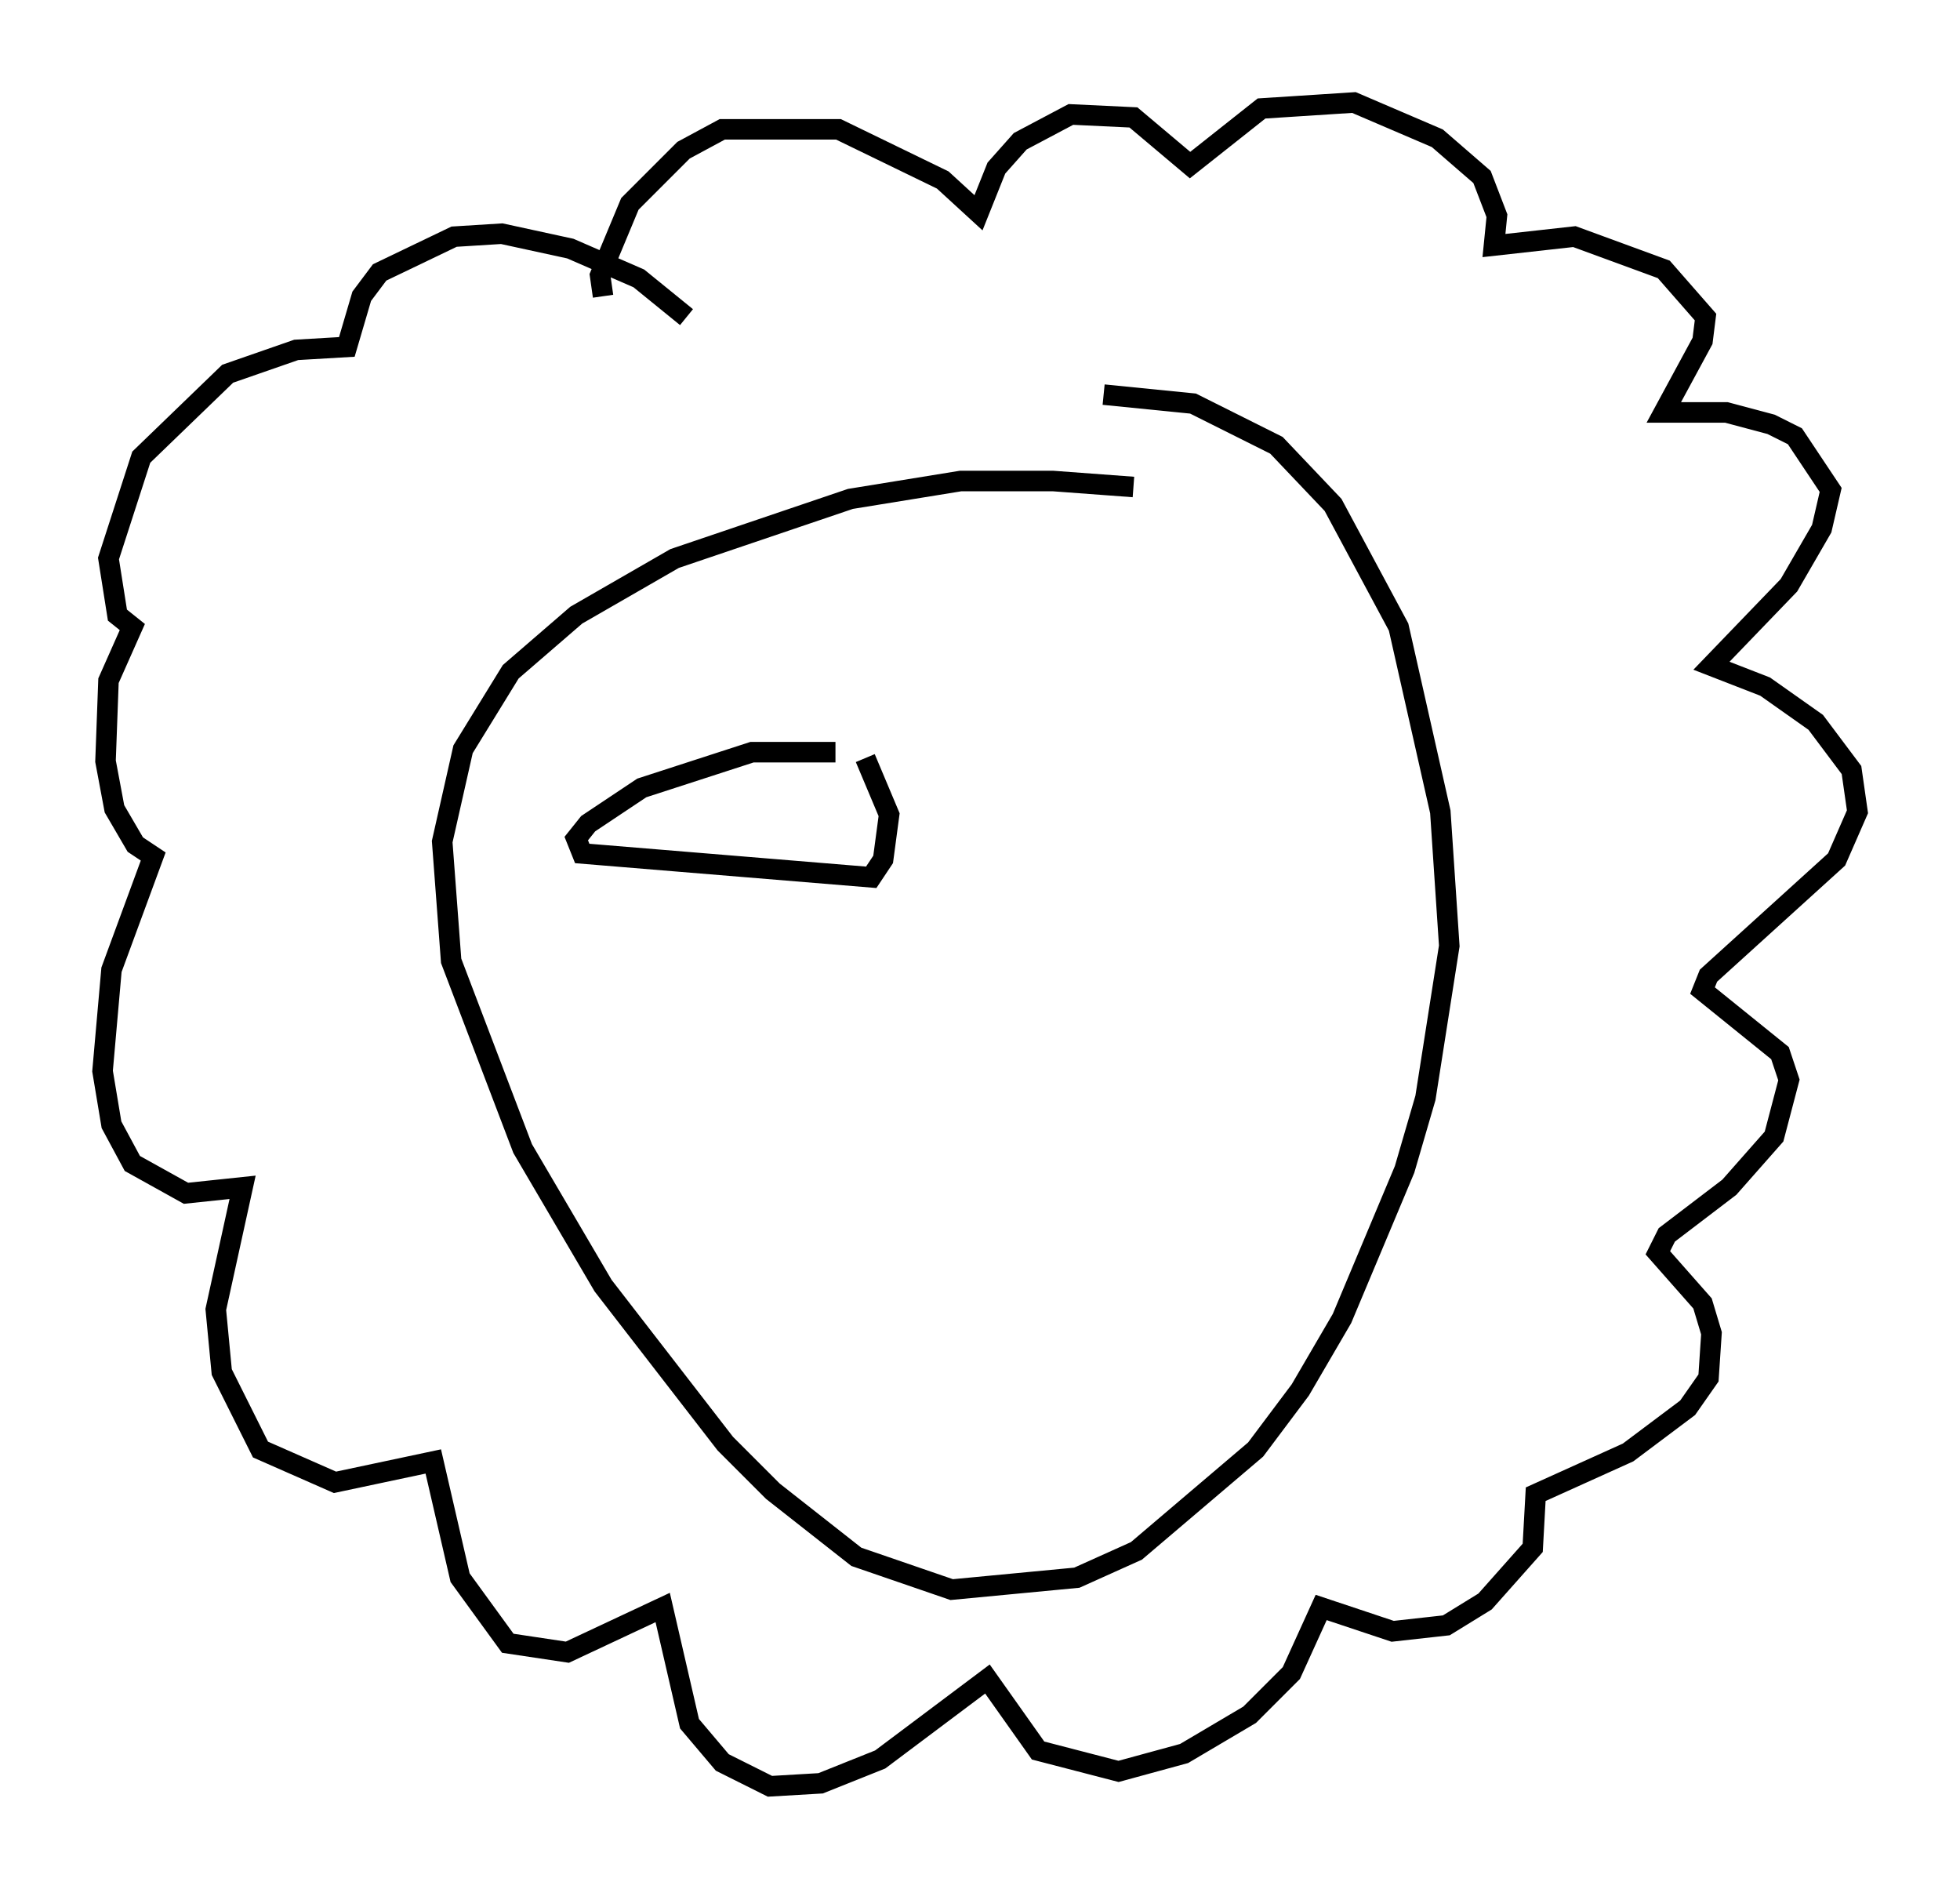 <?xml version="1.0" encoding="utf-8" ?>
<svg baseProfile="full" height="92.067" version="1.1" width="95.553" xmlns="http://www.w3.org/2000/svg" xmlns:ev="http://www.w3.org/2001/xml-events" xmlns:xlink="http://www.w3.org/1999/xlink"><defs /><rect fill="white" height="92.067" width="95.553" x="0" y="0" /><path d="M60.341, 24.899 m-5.084, -1.162 l-3.922, -0.291 -4.503, 0.0 l-5.374, 0.872 -8.57, 2.905 l-4.793, 2.76 -3.196, 2.76 l-2.324, 3.777 -1.017, 4.503 l0.436, 5.81 3.486, 9.151 l3.922, 6.682 5.955, 7.698 l2.324, 2.324 4.067, 3.196 l4.648, 1.598 6.101, -0.581 l2.905, -1.307 5.81, -4.939 l2.179, -2.905 2.034, -3.486 l3.05, -7.263 1.017, -3.486 l1.162, -7.408 -0.436, -6.536 l-2.034, -9.006 -3.196, -5.955 l-2.76, -2.905 -4.067, -2.034 l-4.358, -0.436 m-20.335, -3.777 l-2.324, -1.888 -3.341, -1.453 l-3.341, -0.726 -2.324, 0.145 l-3.631, 1.743 -0.872, 1.162 l-0.726, 2.469 -2.469, 0.145 l-3.341, 1.162 -4.212, 4.067 l-1.598, 4.939 0.436, 2.76 l0.726, 0.581 -1.162, 2.615 l-0.145, 3.922 0.436, 2.324 l1.017, 1.743 0.872, 0.581 l-2.034, 5.52 -0.436, 4.939 l0.436, 2.615 1.017, 1.888 l2.615, 1.453 2.76, -0.291 l-1.307, 5.955 0.291, 3.05 l1.888, 3.777 3.631, 1.598 l4.793, -1.017 1.307, 5.665 l2.324, 3.196 2.905, 0.436 l4.648, -2.179 1.307, 5.665 l1.598, 1.888 2.324, 1.162 l2.469, -0.145 2.905, -1.162 l5.229, -3.922 2.469, 3.486 l3.922, 1.017 3.196, -0.872 l3.196, -1.888 2.034, -2.034 l1.453, -3.196 3.486, 1.162 l2.615, -0.291 1.888, -1.162 l2.324, -2.615 0.145, -2.615 l4.503, -2.034 2.905, -2.179 l1.017, -1.453 0.145, -2.179 l-0.436, -1.453 -2.179, -2.469 l0.436, -0.872 3.05, -2.324 l2.179, -2.469 0.726, -2.76 l-0.436, -1.307 -3.777, -3.05 l0.291, -0.726 6.246, -5.665 l1.017, -2.324 -0.291, -2.034 l-1.743, -2.324 -2.469, -1.743 l-2.615, -1.017 3.777, -3.922 l1.598, -2.76 0.436, -1.888 l-1.743, -2.615 -1.162, -0.581 l-2.179, -0.581 -3.05, 0.0 l1.888, -3.486 0.145, -1.162 l-2.034, -2.324 -4.358, -1.598 l-3.922, 0.436 0.145, -1.453 l-0.726, -1.888 -2.179, -1.888 l-4.067, -1.743 -4.503, 0.291 l-3.486, 2.76 -2.76, -2.324 l-3.05, -0.145 -2.469, 1.307 l-1.162, 1.307 -0.872, 2.179 l-1.743, -1.598 -5.084, -2.469 l-5.665, 0.0 -1.888, 1.017 l-2.615, 2.615 -1.453, 3.486 l0.145, 1.017 m11.33, 22.223 l-4.067, 0.0 -5.374, 1.743 l-2.615, 1.743 -0.581, 0.726 l0.291, 0.726 14.089, 1.162 l0.581, -0.872 0.291, -2.179 l-1.162, -2.76 " fill="none" stroke="black" stroke-width="1" /></svg>